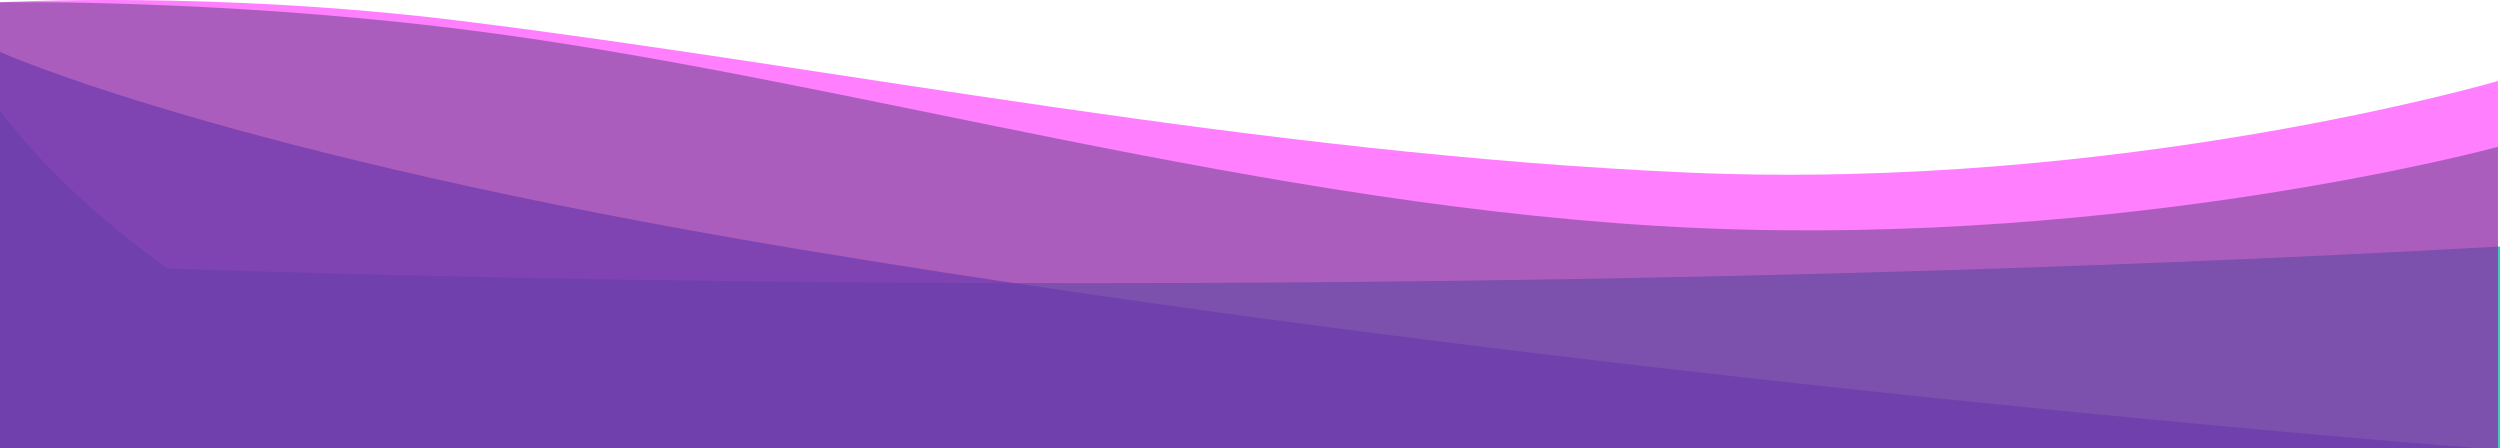 <svg xmlns="http://www.w3.org/2000/svg" viewBox="0 0 1221 218.91"><defs><style>.cls-1{fill:#40c9bc;}.cls-2{fill:#0071bc;opacity:0.7;}.cls-3{fill:#f0f;}.cls-3,.cls-4{opacity:0.5;}.cls-4{fill:#583c7c;}</style></defs><g id="Capa_2" data-name="Capa 2"><g id="Capa_2-2" data-name="Capa 2"><path class="cls-1" d="M81.92,131.16C47.06,106.16,19.83,80.23,0,54v164.9H1221V120.39c-205.17,11.4-441.2,17.9-692.39,17.9C372.62,138.29,222.47,135.79,81.92,131.16Z"/><path class="cls-2" d="M1210.5,218.91s-433.34-32.8-821.67-97.42C110.05,75.11,0,25.36,0,25.36V218.91Z"/><path class="cls-3" d="M1220,39.58s-184.66,53.94-395.64,44.7S409.32,33,224.74,10.17C104.66-4.69,0,1.12,0,1.12V218.91H1220Z"/><path class="cls-4" d="M1220,71.72s-179.79,48.88-390.77,39.64S409.32,37,224.74,14.18C104.66-.68,0,1.12,0,1.12V218.91H1220Z"/></g></g></svg>
